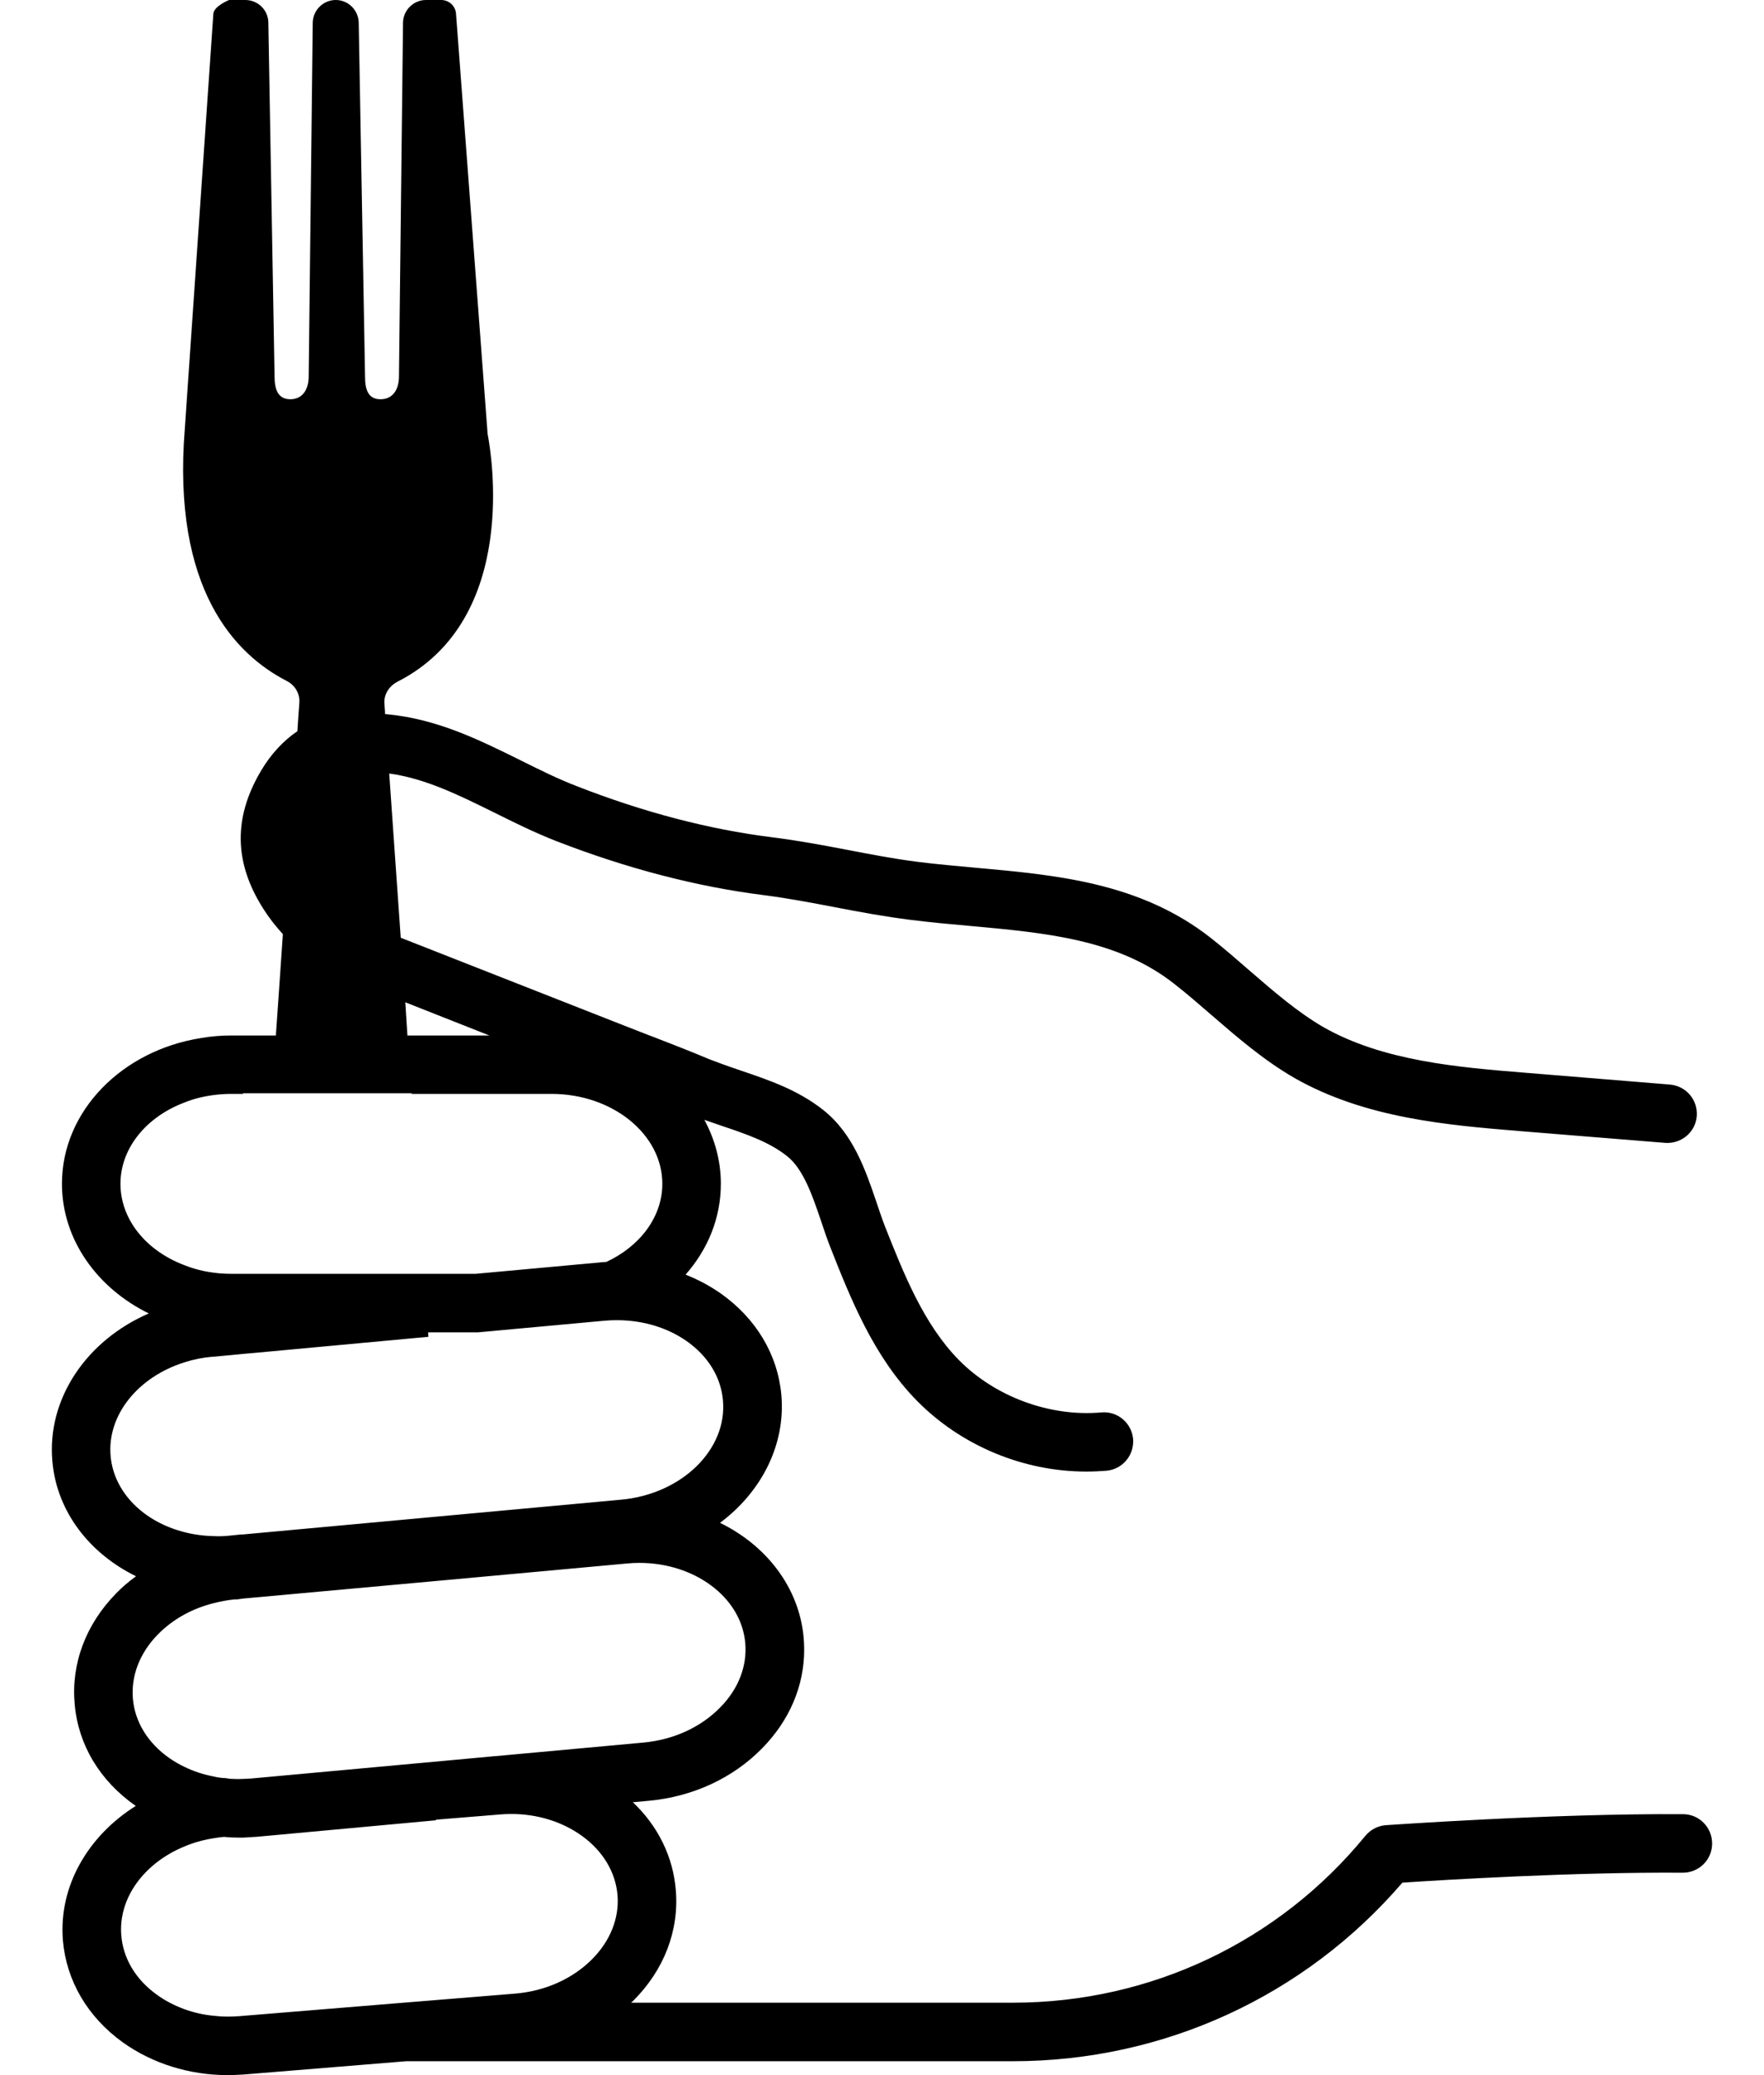 <svg viewBox="0 0 17 20" fill="none" xmlns="http://www.w3.org/2000/svg">
  <g clip-path="url(#clip0_3_739)">
    <path
      d="M16.221 17.485C14.948 17.477 13.372 17.591 13.356 17.591C13.278 17.597 13.208 17.634 13.158 17.694C12.321 18.717 11.084 19.302 9.762 19.302H6.082C6.082 19.302 6.097 19.288 6.104 19.282C6.4 18.986 6.545 18.608 6.513 18.218C6.487 17.896 6.342 17.6 6.099 17.37L6.252 17.356C6.677 17.317 7.065 17.137 7.346 16.849C7.609 16.581 7.75 16.248 7.75 15.901C7.75 15.862 7.748 15.822 7.745 15.783C7.701 15.298 7.385 14.895 6.939 14.677C7.336 14.381 7.573 13.926 7.53 13.443C7.494 13.054 7.287 12.707 6.944 12.465C6.839 12.392 6.725 12.331 6.607 12.285C6.821 12.042 6.947 11.74 6.947 11.409C6.947 11.188 6.889 10.98 6.788 10.793C6.845 10.813 6.903 10.833 6.959 10.852C7.193 10.931 7.413 11.006 7.584 11.142C7.742 11.266 7.829 11.522 7.912 11.766C7.941 11.855 7.971 11.941 8.002 12.021C8.197 12.515 8.418 13.074 8.837 13.501C9.265 13.935 9.863 14.183 10.469 14.183C10.533 14.183 10.599 14.18 10.663 14.175C10.819 14.161 10.932 14.024 10.92 13.869C10.906 13.714 10.769 13.598 10.613 13.613C10.117 13.657 9.59 13.462 9.24 13.107C8.901 12.761 8.711 12.28 8.527 11.816C8.499 11.743 8.473 11.665 8.446 11.585C8.342 11.279 8.223 10.928 7.935 10.699C7.687 10.503 7.41 10.41 7.142 10.319C7.079 10.297 7.018 10.277 6.959 10.255C6.917 10.24 6.877 10.224 6.836 10.209C6.658 10.134 6.481 10.065 6.3 9.995C6.284 9.989 6.267 9.983 6.252 9.977C6.158 9.941 6.063 9.903 5.968 9.866C5.968 9.866 4.517 9.296 3.862 9.038C3.818 8.422 3.781 7.877 3.751 7.455C4.099 7.503 4.42 7.662 4.758 7.829C4.949 7.924 5.146 8.022 5.357 8.105C6.041 8.371 6.718 8.547 7.366 8.628C7.597 8.658 7.818 8.7 8.053 8.745C8.287 8.79 8.529 8.835 8.778 8.866C8.967 8.89 9.157 8.907 9.347 8.924C10.081 8.991 10.773 9.053 11.32 9.485C11.439 9.578 11.554 9.678 11.674 9.782C11.921 9.995 12.175 10.216 12.472 10.388C13.157 10.779 13.951 10.844 14.653 10.902L16.048 11.015C16.202 11.026 16.34 10.913 16.352 10.757C16.364 10.601 16.249 10.466 16.093 10.453L14.698 10.339C14.056 10.287 13.328 10.227 12.753 9.899C12.504 9.754 12.281 9.561 12.045 9.357C11.924 9.252 11.8 9.143 11.67 9.041C10.99 8.506 10.181 8.433 9.399 8.363C9.215 8.346 9.031 8.33 8.848 8.307C8.618 8.278 8.395 8.235 8.161 8.19C7.927 8.145 7.684 8.1 7.436 8.069C6.835 7.994 6.203 7.829 5.561 7.578C5.376 7.507 5.198 7.418 5.009 7.324C4.617 7.13 4.211 6.929 3.73 6.884C3.723 6.884 3.717 6.882 3.711 6.882C3.711 6.846 3.706 6.814 3.705 6.784C3.697 6.692 3.751 6.611 3.833 6.569C5.016 5.965 4.73 4.348 4.701 4.192C4.699 4.183 4.698 4.175 4.698 4.166L4.395 0.135C4.391 0.059 4.328 0 4.252 0H4.105C3.985 0 3.885 0.098 3.884 0.22L3.845 3.627C3.845 3.749 3.79 3.848 3.667 3.848C3.544 3.848 3.518 3.749 3.518 3.627L3.457 0.218C3.454 0.097 3.356 0 3.236 0C3.115 0 3.016 0.098 3.014 0.218L2.975 3.627C2.975 3.749 2.919 3.848 2.798 3.848C2.676 3.848 2.646 3.749 2.646 3.627L2.586 0.216C2.584 0.097 2.486 0 2.364 0H2.208C2.208 0 2.059 0.059 2.056 0.135L1.781 4.133C1.657 5.681 2.268 6.309 2.765 6.564C2.844 6.605 2.891 6.686 2.885 6.773C2.88 6.848 2.872 6.94 2.866 7.047C2.731 7.139 2.612 7.267 2.519 7.423C2.266 7.846 2.254 8.253 2.483 8.667C2.55 8.788 2.631 8.9 2.726 9.003C2.706 9.31 2.682 9.637 2.659 9.974V9.98H2.229C2.129 9.98 2.031 9.988 1.936 10.005C1.175 10.125 0.597 10.709 0.597 11.409C0.597 11.945 0.935 12.414 1.434 12.659C0.838 12.917 0.449 13.478 0.505 14.087C0.548 14.571 0.865 14.974 1.311 15.192C1.242 15.242 1.176 15.298 1.117 15.359C0.824 15.66 0.684 16.038 0.72 16.427C0.754 16.817 0.963 17.164 1.306 17.404C1.307 17.404 1.307 17.405 1.309 17.405C0.849 17.694 0.564 18.178 0.606 18.7C0.639 19.089 0.843 19.439 1.183 19.684C1.47 19.889 1.825 20 2.196 20C2.246 20 2.297 19.997 2.349 19.994L3.915 19.866H9.762C11.213 19.866 12.574 19.24 13.515 18.145C13.903 18.119 15.164 18.042 16.216 18.049H16.218C16.374 18.049 16.5 17.924 16.5 17.768C16.5 17.613 16.377 17.486 16.221 17.485ZM4.701 9.974C4.701 9.974 4.71 9.977 4.716 9.98H3.926C3.926 9.98 3.926 9.975 3.926 9.974C3.92 9.868 3.912 9.763 3.906 9.66C4.143 9.754 4.426 9.866 4.701 9.974ZM1.161 11.409C1.161 11.064 1.413 10.763 1.778 10.626C1.865 10.59 1.961 10.567 2.06 10.554C2.115 10.547 2.171 10.543 2.229 10.543H2.342V10.537H3.967V10.543H5.315C5.904 10.543 6.383 10.933 6.383 11.409C6.383 11.732 6.164 12.014 5.842 12.163C5.82 12.163 5.796 12.165 5.775 12.168L4.584 12.277H2.229C2.171 12.277 2.115 12.274 2.06 12.266C1.961 12.254 1.865 12.229 1.778 12.194C1.413 12.057 1.161 11.757 1.161 11.409ZM1.066 14.035C1.03 13.636 1.334 13.269 1.778 13.13C1.864 13.102 1.954 13.084 2.049 13.076H2.06L2.342 13.049L2.445 13.04L4.129 12.884C4.127 12.87 4.126 12.856 4.126 12.841H4.607L5.826 12.729C5.867 12.725 5.907 12.724 5.948 12.724H5.96C6.203 12.727 6.432 12.796 6.618 12.926C6.824 13.071 6.947 13.272 6.967 13.495C7.011 13.97 6.57 14.401 5.985 14.454L4.244 14.614L2.342 14.789H2.325L2.208 14.801C2.158 14.806 2.109 14.808 2.06 14.805C1.962 14.803 1.867 14.79 1.778 14.767C1.39 14.669 1.099 14.389 1.066 14.035ZM1.281 16.376C1.261 16.153 1.346 15.932 1.521 15.753C1.596 15.677 1.683 15.611 1.778 15.56C1.865 15.512 1.961 15.476 2.06 15.451C2.127 15.434 2.194 15.421 2.264 15.415H2.285L2.342 15.407L4.286 15.23L6.041 15.069C6.082 15.065 6.121 15.063 6.161 15.063C6.428 15.063 6.674 15.146 6.856 15.283C7.04 15.42 7.162 15.613 7.182 15.834C7.202 16.055 7.118 16.276 6.942 16.455C6.755 16.647 6.492 16.768 6.199 16.795L4.771 16.926H4.765L4.723 16.93L4.366 16.963L2.423 17.141C2.397 17.142 2.369 17.145 2.342 17.145C2.31 17.147 2.277 17.147 2.244 17.145C2.221 17.145 2.196 17.142 2.172 17.137H2.165C2.129 17.136 2.095 17.13 2.06 17.122C1.961 17.103 1.865 17.072 1.778 17.029C1.727 17.005 1.677 16.976 1.63 16.943C1.426 16.8 1.301 16.597 1.281 16.376ZM5.704 18.885C5.516 19.073 5.251 19.192 4.958 19.215L3.889 19.302L2.303 19.432C2.221 19.438 2.14 19.438 2.06 19.428C1.962 19.419 1.867 19.397 1.778 19.365C1.683 19.33 1.593 19.284 1.513 19.226C1.309 19.08 1.187 18.877 1.169 18.654C1.139 18.29 1.393 17.954 1.778 17.796C1.865 17.759 1.961 17.732 2.06 17.717C2.093 17.711 2.124 17.707 2.157 17.704H2.162C2.208 17.709 2.255 17.711 2.302 17.711H2.342C2.386 17.709 2.431 17.706 2.475 17.703L4.2 17.544C4.2 17.544 4.202 17.541 4.202 17.538L4.78 17.491L4.816 17.488C4.853 17.485 4.889 17.483 4.925 17.483C5.178 17.483 5.416 17.556 5.608 17.694C5.81 17.84 5.932 18.042 5.951 18.265C5.969 18.486 5.882 18.707 5.704 18.885Z"
      fill="currentColor" />
  </g>
  <defs>
    <clipPath id="clip0_3_739">
      <rect width="16" height="20" fill="white" transform="translate(0.5)" />
    </clipPath>
  </defs>
</svg>